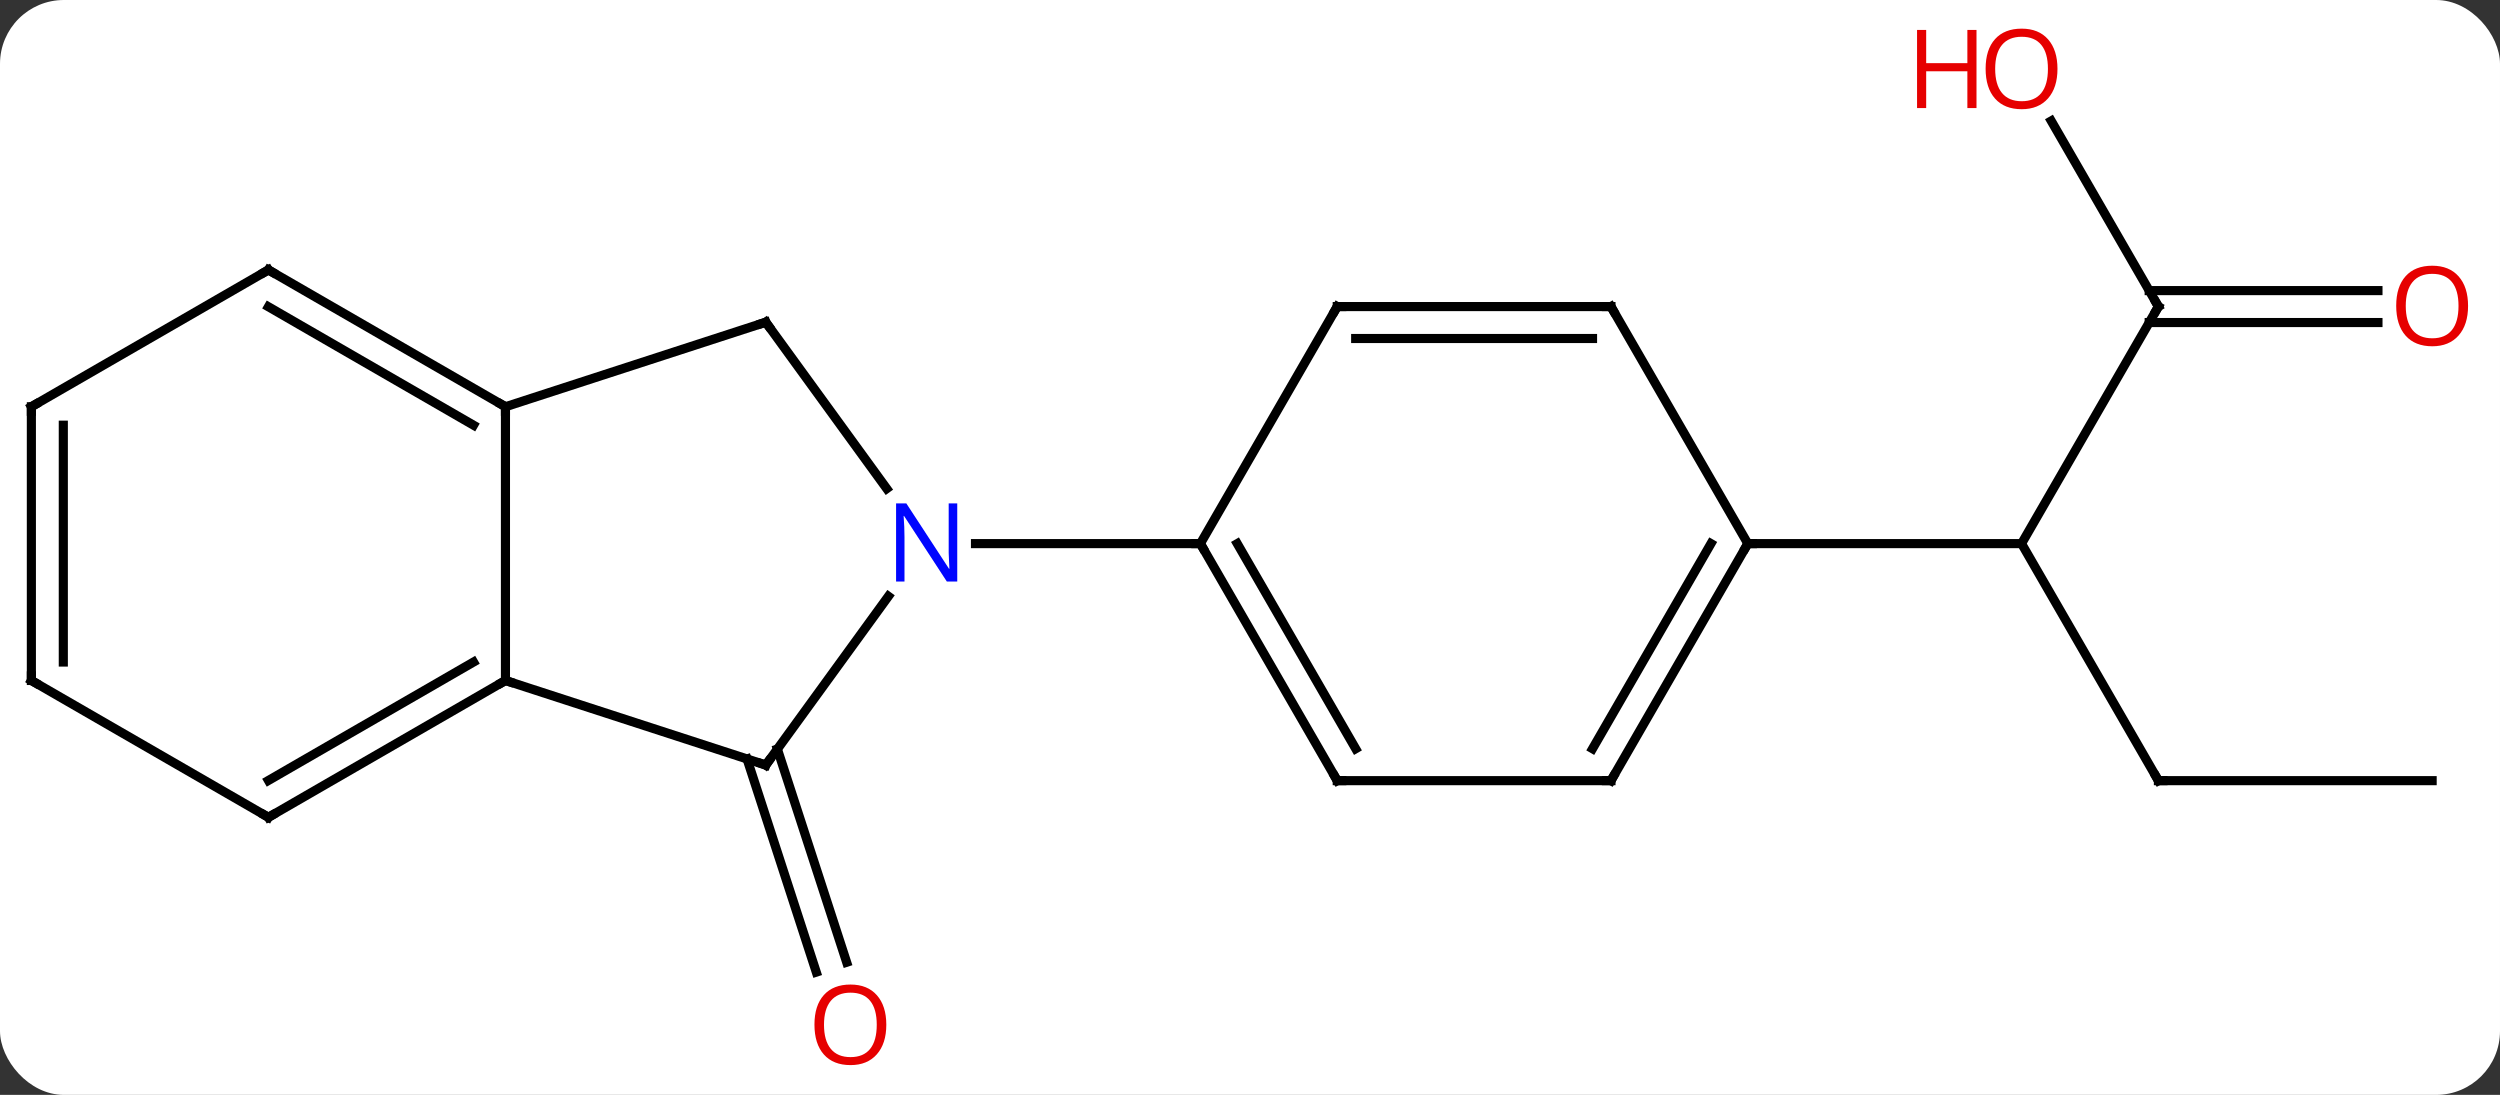 <svg width="274" viewBox="0 0 274 120" style="fill-opacity:1; color-rendering:auto; color-interpolation:auto; text-rendering:auto; stroke:black; stroke-linecap:square; stroke-miterlimit:10; shape-rendering:auto; stroke-opacity:1; fill:black; stroke-dasharray:none; font-weight:normal; stroke-width:1; font-family:'Open Sans'; font-style:normal; stroke-linejoin:miter; font-size:12; stroke-dashoffset:0; image-rendering:auto;" height="120" class="cas-substance-image" xmlns:xlink="http://www.w3.org/1999/xlink" xmlns="http://www.w3.org/2000/svg"><rect x="0" y="0" width="274" height="120" fill="#333333" stroke="none"/><svg class="cas-substance-single-component"><rect y="0" x="0" width="274" stroke="none" ry="7" rx="7" height="120" fill="white" class="cas-substance-group"/><svg y="0" x="0" width="274" viewBox="0 0 274 120" style="fill:black;" height="120" class="cas-substance-single-component-image"><svg><g><g transform="translate(135,60)" style="text-rendering:geometricPrecision; color-rendering:optimizeQuality; color-interpolation:linearRGB; stroke-linecap:butt; image-rendering:optimizeQuality;"><line y2="22.1" y1="45.464" x2="-49.798" x1="-42.207" style="fill:none;"/><line y2="23.182" y1="46.545" x2="-53.126" x1="-45.536" style="fill:none;"/><line y2="-26.4" y1="-0.42" x2="101.562" x1="86.562" style="fill:none;"/><line y2="25.56" y1="-0.42" x2="101.562" x1="86.562" style="fill:none;"/><line y2="-0.42" y1="-0.42" x2="56.562" x1="86.562" style="fill:none;"/><line y2="-46.747" y1="-26.4" x2="89.816" x1="101.562" style="fill:none;"/><line y2="-24.65" y1="-24.65" x2="125.624" x1="100.552" style="fill:none;"/><line y2="-28.15" y1="-28.15" x2="125.624" x1="100.552" style="fill:none;"/><line y2="25.56" y1="25.56" x2="131.562" x1="101.562" style="fill:none;"/><line y2="23.85" y1="5.354" x2="-51.069" x1="-37.633" style="fill:none;"/><line y2="-24.69" y1="-6.444" x2="-51.069" x1="-37.814" style="fill:none;"/><line y2="-0.42" y1="-0.42" x2="-3.438" x1="-28.086" style="fill:none;"/><line y2="14.58" y1="23.85" x2="-79.602" x1="-51.069" style="fill:none;"/><line y2="-15.42" y1="-24.69" x2="-79.602" x1="-51.069" style="fill:none;"/><line y2="-15.42" y1="14.58" x2="-79.602" x1="-79.602" style="fill:none;"/><line y2="29.58" y1="14.58" x2="-105.582" x1="-79.602" style="fill:none;"/><line y2="25.538" y1="12.559" x2="-105.582" x1="-83.102" style="fill:none;"/><line y2="-30.42" y1="-15.42" x2="-105.582" x1="-79.602" style="fill:none;"/><line y2="-26.378" y1="-13.399" x2="-105.582" x1="-83.102" style="fill:none;"/><line y2="14.58" y1="29.58" x2="-131.562" x1="-105.582" style="fill:none;"/><line y2="-15.42" y1="-30.42" x2="-131.562" x1="-105.582" style="fill:none;"/><line y2="-15.42" y1="14.58" x2="-131.562" x1="-131.562" style="fill:none;"/><line y2="-13.399" y1="12.559" x2="-128.062" x1="-128.062" style="fill:none;"/><line y2="25.56" y1="-0.42" x2="11.562" x1="-3.438" style="fill:none;"/><line y2="22.06" y1="-0.42" x2="13.583" x1="0.604" style="fill:none;"/><line y2="-26.4" y1="-0.42" x2="11.562" x1="-3.438" style="fill:none;"/><line y2="25.56" y1="25.56" x2="41.562" x1="11.562" style="fill:none;"/><line y2="-26.4" y1="-26.4" x2="41.562" x1="11.562" style="fill:none;"/><line y2="-22.9" y1="-22.9" x2="39.541" x1="13.583" style="fill:none;"/><line y2="-0.42" y1="25.56" x2="56.562" x1="41.562" style="fill:none;"/><line y2="-0.42" y1="22.06" x2="52.52" x1="39.541" style="fill:none;"/><line y2="-0.42" y1="-26.4" x2="56.562" x1="41.562" style="fill:none;"/></g><g transform="translate(135,60)" style="fill:rgb(230,0,0); text-rendering:geometricPrecision; color-rendering:optimizeQuality; image-rendering:optimizeQuality; font-family:'Open Sans'; stroke:rgb(230,0,0); color-interpolation:linearRGB;"><path style="stroke:none;" d="M-37.861 52.313 Q-37.861 54.375 -38.901 55.555 Q-39.94 56.735 -41.783 56.735 Q-43.674 56.735 -44.705 55.571 Q-45.736 54.406 -45.736 52.297 Q-45.736 50.203 -44.705 49.055 Q-43.674 47.906 -41.783 47.906 Q-39.924 47.906 -38.893 49.078 Q-37.861 50.25 -37.861 52.313 ZM-44.69 52.313 Q-44.69 54.047 -43.947 54.953 Q-43.205 55.86 -41.783 55.86 Q-40.361 55.86 -39.635 54.961 Q-38.908 54.063 -38.908 52.313 Q-38.908 50.578 -39.635 49.688 Q-40.361 48.797 -41.783 48.797 Q-43.205 48.797 -43.947 49.696 Q-44.69 50.594 -44.69 52.313 Z"/></g><g transform="translate(135,60)" style="stroke-linecap:butt; text-rendering:geometricPrecision; color-rendering:optimizeQuality; image-rendering:optimizeQuality; font-family:'Open Sans'; color-interpolation:linearRGB; stroke-miterlimit:5;"><path style="fill:none;" d="M101.312 -25.967 L101.562 -26.4 L101.312 -26.833"/><path style="fill:none;" d="M101.312 25.127 L101.562 25.56 L102.062 25.56"/><path style="fill:rgb(230,0,0); stroke:none;" d="M90.499 -52.453 Q90.499 -50.391 89.46 -49.211 Q88.421 -48.031 86.578 -48.031 Q84.687 -48.031 83.656 -49.196 Q82.624 -50.36 82.624 -52.469 Q82.624 -54.563 83.656 -55.711 Q84.687 -56.86 86.578 -56.86 Q88.437 -56.86 89.468 -55.688 Q90.499 -54.516 90.499 -52.453 ZM83.671 -52.453 Q83.671 -50.719 84.414 -49.813 Q85.156 -48.906 86.578 -48.906 Q87.999 -48.906 88.726 -49.805 Q89.453 -50.703 89.453 -52.453 Q89.453 -54.188 88.726 -55.078 Q87.999 -55.969 86.578 -55.969 Q85.156 -55.969 84.414 -55.071 Q83.671 -54.172 83.671 -52.453 Z"/><path style="fill:rgb(230,0,0); stroke:none;" d="M81.624 -48.156 L80.624 -48.156 L80.624 -52.188 L76.109 -52.188 L76.109 -48.156 L75.109 -48.156 L75.109 -56.719 L76.109 -56.719 L76.109 -53.078 L80.624 -53.078 L80.624 -56.719 L81.624 -56.719 L81.624 -48.156 Z"/><path style="fill:rgb(230,0,0); stroke:none;" d="M135.5 -26.47 Q135.5 -24.408 134.46 -23.228 Q133.421 -22.048 131.578 -22.048 Q129.687 -22.048 128.656 -23.212 Q127.624 -24.377 127.624 -26.486 Q127.624 -28.58 128.656 -29.728 Q129.687 -30.877 131.578 -30.877 Q133.437 -30.877 134.468 -29.705 Q135.5 -28.533 135.5 -26.47 ZM128.671 -26.47 Q128.671 -24.736 129.414 -23.83 Q130.156 -22.923 131.578 -22.923 Q133 -22.923 133.726 -23.822 Q134.453 -24.72 134.453 -26.47 Q134.453 -28.205 133.726 -29.095 Q133 -29.986 131.578 -29.986 Q130.156 -29.986 129.414 -29.087 Q128.671 -28.189 128.671 -26.47 Z"/><path style="fill:rgb(0,5,255); stroke:none;" d="M-30.086 3.736 L-31.227 3.736 L-35.915 -3.451 L-35.961 -3.451 Q-35.868 -2.186 -35.868 -1.139 L-35.868 3.736 L-36.79 3.736 L-36.79 -4.826 L-35.665 -4.826 L-30.993 2.33 L-30.946 2.33 Q-30.946 2.174 -30.993 1.314 Q-31.04 0.455 -31.024 0.08 L-31.024 -4.826 L-30.086 -4.826 L-30.086 3.736 Z"/><path style="fill:none;" d="M-50.775 23.445 L-51.069 23.85 L-51.544 23.695"/><path style="fill:none;" d="M-50.775 -24.285 L-51.069 -24.69 L-51.544 -24.535"/><path style="fill:none;" d="M-80.035 14.83 L-79.602 14.58 L-79.126 14.735"/><path style="fill:none;" d="M-80.035 -15.67 L-79.602 -15.42 L-79.602 -14.92"/><path style="fill:none;" d="M-105.149 29.33 L-105.582 29.58 L-106.015 29.33"/><path style="fill:none;" d="M-105.149 -30.17 L-105.582 -30.42 L-106.015 -30.17"/><path style="fill:none;" d="M-131.129 14.83 L-131.562 14.58 L-131.562 14.08"/><path style="fill:none;" d="M-131.129 -15.67 L-131.562 -15.42 L-131.562 -14.92"/><path style="fill:none;" d="M-3.188 0.013 L-3.438 -0.42 L-3.938 -0.42"/><path style="fill:none;" d="M11.312 25.127 L11.562 25.56 L12.062 25.56"/><path style="fill:none;" d="M11.312 -25.967 L11.562 -26.4 L12.062 -26.4"/><path style="fill:none;" d="M41.062 25.56 L41.562 25.56 L41.812 25.127"/><path style="fill:none;" d="M41.062 -26.4 L41.562 -26.4 L41.812 -25.967"/><path style="fill:none;" d="M56.312 0.013 L56.562 -0.42 L57.062 -0.42"/></g></g></svg></svg></svg></svg>